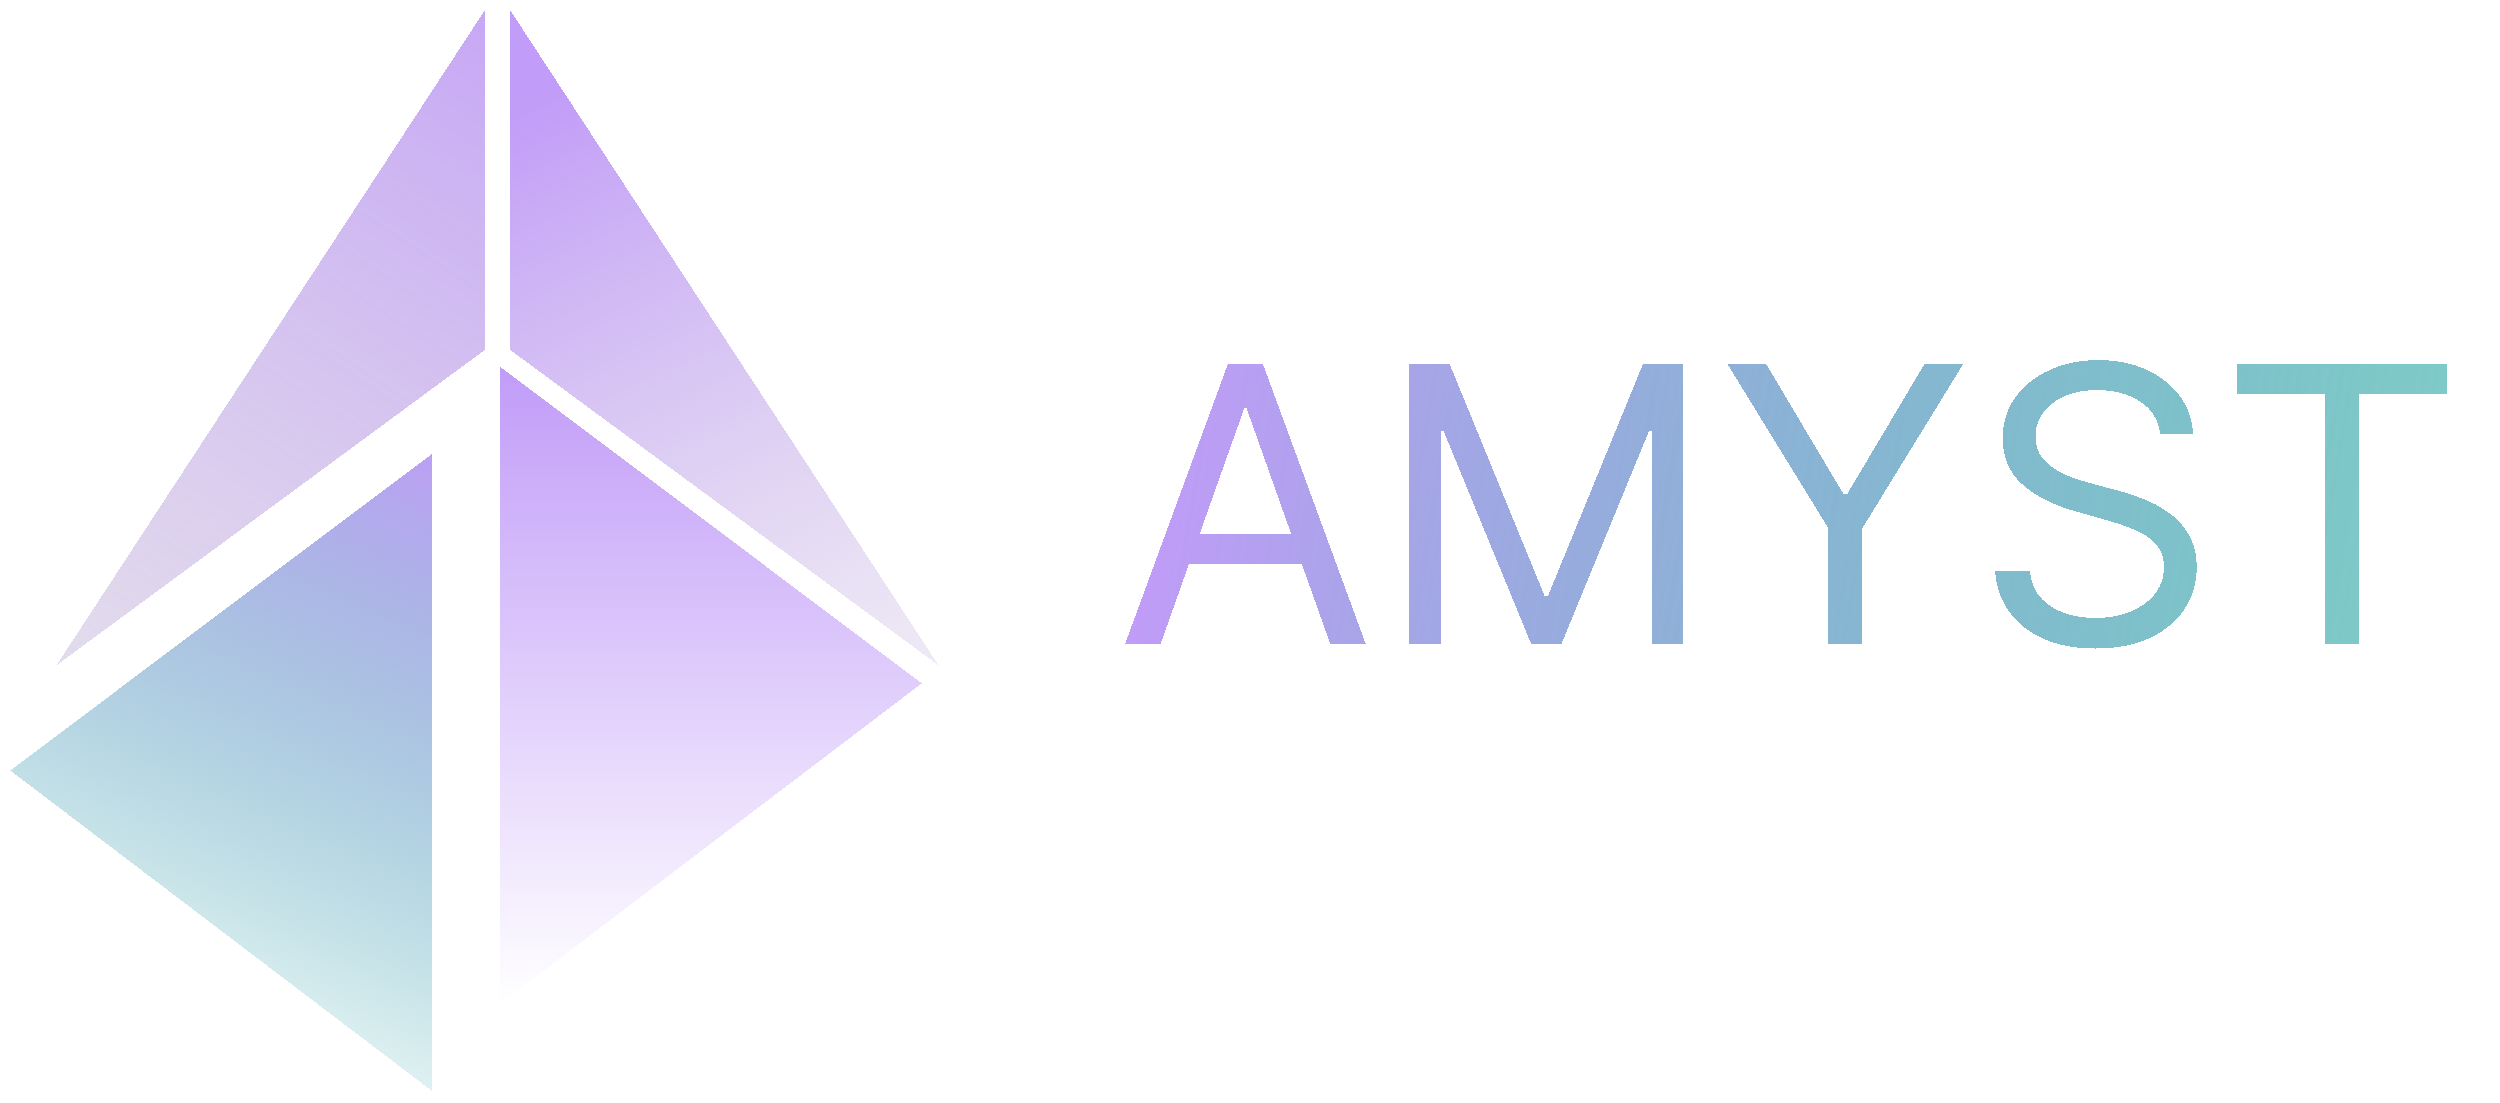<svg width="975" height="430" viewBox="0 0 975 430" fill="none" xmlns="http://www.w3.org/2000/svg">
<g filter="url(#filter0_d_43_9)">
<path d="M452.685 251H438.835L478.892 141.909H492.528L532.585 251H518.736L486.136 159.168H485.284L452.685 251ZM457.798 208.386H513.622V220.105H457.798V208.386ZM549.577 141.909H565.344L602.418 232.463H603.697L640.771 141.909H656.538V251H644.18V168.116H643.114L609.023 251H597.092L563.001 168.116H561.935V251H549.577V141.909ZM673.65 141.909H688.778L719.033 192.832H720.312L750.567 141.909H765.695L726.278 206.043V251H713.067V206.043L673.65 141.909ZM842.44 169.182C841.8 163.784 839.208 159.594 834.663 156.611C830.117 153.628 824.542 152.136 817.937 152.136C813.107 152.136 808.881 152.918 805.259 154.48C801.673 156.043 798.867 158.191 796.843 160.925C794.854 163.66 793.86 166.767 793.86 170.247C793.86 173.159 794.553 175.663 795.938 177.758C797.358 179.817 799.169 181.54 801.371 182.925C803.572 184.274 805.881 185.393 808.295 186.281C810.71 187.133 812.93 187.825 814.954 188.358L826.033 191.341C828.874 192.087 832.035 193.116 835.515 194.43C839.031 195.744 842.386 197.538 845.582 199.81C848.814 202.048 851.477 204.924 853.572 208.44C855.668 211.955 856.715 216.27 856.715 221.384C856.715 227.278 855.17 232.605 852.081 237.364C849.027 242.122 844.553 245.904 838.658 248.71C832.798 251.515 825.678 252.918 817.298 252.918C809.485 252.918 802.72 251.657 797.003 249.136C791.321 246.614 786.847 243.099 783.58 238.589C780.348 234.079 778.519 228.841 778.093 222.875H791.729C792.085 226.994 793.469 230.403 795.884 233.102C798.335 235.766 801.424 237.754 805.153 239.068C808.917 240.347 812.965 240.986 817.298 240.986C822.34 240.986 826.868 240.169 830.881 238.536C834.893 236.866 838.072 234.558 840.415 231.611C842.759 228.628 843.931 225.148 843.931 221.17C843.931 217.548 842.919 214.601 840.895 212.328C838.871 210.055 836.207 208.209 832.905 206.788C829.602 205.368 826.033 204.125 822.198 203.06L808.775 199.224C800.252 196.774 793.505 193.276 788.533 188.731C783.562 184.185 781.076 178.237 781.076 170.886C781.076 164.778 782.727 159.452 786.03 154.906C789.368 150.325 793.842 146.774 799.453 144.253C805.099 141.696 811.403 140.418 818.363 140.418C825.394 140.418 831.644 141.678 837.113 144.2C842.582 146.685 846.914 150.094 850.11 154.427C853.342 158.759 855.046 163.678 855.224 169.182H842.44ZM872.469 153.628V141.909H954.287V153.628H919.983V251H906.773V153.628H872.469Z" fill="url(#paint0_linear_43_9)" shape-rendering="crispEdges"/>
</g>
<g filter="url(#filter1_d_43_9)">
<path d="M195 4V136.5L362.06 259.5L195 4Z" fill="url(#paint1_linear_43_9)" shape-rendering="crispEdges"/>
</g>
<g filter="url(#filter2_d_43_9)">
<path d="M168.5 173V421.5L4 296.5L168.5 173Z" fill="url(#paint2_linear_43_9)" shape-rendering="crispEdges"/>
</g>
<g filter="url(#filter3_d_43_9)">
<path d="M193.062 4V136.5L26 259.5L193.062 4Z" fill="url(#paint3_linear_43_9)" shape-rendering="crispEdges"/>
</g>
<g filter="url(#filter4_d_43_9)">
<path d="M195 139V387.5L359.5 262.5L195 139Z" fill="url(#paint4_linear_43_9)" shape-rendering="crispEdges"/>
</g>
<defs>
<filter id="filter0_d_43_9" x="418.835" y="120.418" width="555.452" height="152.5" filterUnits="userSpaceOnUse" color-interpolation-filters="sRGB">
<feFlood flood-opacity="0" result="BackgroundImageFix"/>
<feColorMatrix in="SourceAlpha" type="matrix" values="0 0 0 0 0 0 0 0 0 0 0 0 0 0 0 0 0 0 127 0" result="hardAlpha"/>
<feOffset/>
<feGaussianBlur stdDeviation="10"/>
<feComposite in2="hardAlpha" operator="out"/>
<feColorMatrix type="matrix" values="0 0 0 0 0.722 0 0 0 0 0.843 0 0 0 0 0.89 0 0 0 1 0"/>
<feBlend mode="normal" in2="BackgroundImageFix" result="effect1_dropShadow_43_9"/>
<feBlend mode="normal" in="SourceGraphic" in2="effect1_dropShadow_43_9" result="shape"/>
</filter>
<filter id="filter1_d_43_9" x="195" y="0" width="175.06" height="263.5" filterUnits="userSpaceOnUse" color-interpolation-filters="sRGB">
<feFlood flood-opacity="0" result="BackgroundImageFix"/>
<feColorMatrix in="SourceAlpha" type="matrix" values="0 0 0 0 0 0 0 0 0 0 0 0 0 0 0 0 0 0 127 0" result="hardAlpha"/>
<feOffset dx="4"/>
<feGaussianBlur stdDeviation="2"/>
<feComposite in2="hardAlpha" operator="out"/>
<feColorMatrix type="matrix" values="0 0 0 0 0.118 0 0 0 0 0.118 0 0 0 0 0.118 0 0 0 0.26 0"/>
<feBlend mode="normal" in2="BackgroundImageFix" result="effect1_dropShadow_43_9"/>
<feBlend mode="normal" in="SourceGraphic" in2="effect1_dropShadow_43_9" result="shape"/>
</filter>
<filter id="filter2_d_43_9" x="0" y="173" width="172.5" height="256.5" filterUnits="userSpaceOnUse" color-interpolation-filters="sRGB">
<feFlood flood-opacity="0" result="BackgroundImageFix"/>
<feColorMatrix in="SourceAlpha" type="matrix" values="0 0 0 0 0 0 0 0 0 0 0 0 0 0 0 0 0 0 127 0" result="hardAlpha"/>
<feOffset dy="4"/>
<feGaussianBlur stdDeviation="2"/>
<feComposite in2="hardAlpha" operator="out"/>
<feColorMatrix type="matrix" values="0 0 0 0 0.118 0 0 0 0 0.118 0 0 0 0 0.118 0 0 0 0.26 0"/>
<feBlend mode="normal" in2="BackgroundImageFix" result="effect1_dropShadow_43_9"/>
<feBlend mode="normal" in="SourceGraphic" in2="effect1_dropShadow_43_9" result="shape"/>
</filter>
<filter id="filter3_d_43_9" x="18" y="0" width="175.062" height="263.5" filterUnits="userSpaceOnUse" color-interpolation-filters="sRGB">
<feFlood flood-opacity="0" result="BackgroundImageFix"/>
<feColorMatrix in="SourceAlpha" type="matrix" values="0 0 0 0 0 0 0 0 0 0 0 0 0 0 0 0 0 0 127 0" result="hardAlpha"/>
<feOffset dx="-4"/>
<feGaussianBlur stdDeviation="2"/>
<feComposite in2="hardAlpha" operator="out"/>
<feColorMatrix type="matrix" values="0 0 0 0 0.118 0 0 0 0 0.118 0 0 0 0 0.118 0 0 0 0.26 0"/>
<feBlend mode="normal" in2="BackgroundImageFix" result="effect1_dropShadow_43_9"/>
<feBlend mode="normal" in="SourceGraphic" in2="effect1_dropShadow_43_9" result="shape"/>
</filter>
<filter id="filter4_d_43_9" x="191" y="139" width="172.5" height="256.5" filterUnits="userSpaceOnUse" color-interpolation-filters="sRGB">
<feFlood flood-opacity="0" result="BackgroundImageFix"/>
<feColorMatrix in="SourceAlpha" type="matrix" values="0 0 0 0 0 0 0 0 0 0 0 0 0 0 0 0 0 0 127 0" result="hardAlpha"/>
<feOffset dy="4"/>
<feGaussianBlur stdDeviation="2"/>
<feComposite in2="hardAlpha" operator="out"/>
<feColorMatrix type="matrix" values="0 0 0 0 0.118 0 0 0 0 0.118 0 0 0 0 0.118 0 0 0 0.26 0"/>
<feBlend mode="normal" in2="BackgroundImageFix" result="effect1_dropShadow_43_9"/>
<feBlend mode="normal" in="SourceGraphic" in2="effect1_dropShadow_43_9" result="shape"/>
</filter>
<linearGradient id="paint0_linear_43_9" x1="452.984" y1="164.621" x2="962.093" y2="250.362" gradientUnits="userSpaceOnUse">
<stop stop-color="#C19CF8"/>
<stop offset="1" stop-color="#019A91" stop-opacity="0.5"/>
</linearGradient>
<linearGradient id="paint1_linear_43_9" x1="278.53" y1="4" x2="453.5" y2="379" gradientUnits="userSpaceOnUse">
<stop stop-color="#C19CF8"/>
<stop offset="1" stop-color="#D9D9D9" stop-opacity="0"/>
</linearGradient>
<linearGradient id="paint2_linear_43_9" x1="179.5" y1="166.5" x2="69.5" y2="421" gradientUnits="userSpaceOnUse">
<stop stop-color="#C19CF8"/>
<stop offset="1" stop-color="#019A91" stop-opacity="0"/>
</linearGradient>
<linearGradient id="paint3_linear_43_9" x1="176" y1="-71" x2="-99.5" y2="349.5" gradientUnits="userSpaceOnUse">
<stop stop-color="#C19CF8"/>
<stop offset="0.995" stop-color="#D9D9D9" stop-opacity="0.5"/>
</linearGradient>
<linearGradient id="paint4_linear_43_9" x1="277.25" y1="139" x2="277.25" y2="387.5" gradientUnits="userSpaceOnUse">
<stop stop-color="#C19CF8"/>
<stop offset="1" stop-color="#C19CF8" stop-opacity="0"/>
</linearGradient>
</defs>
</svg>
